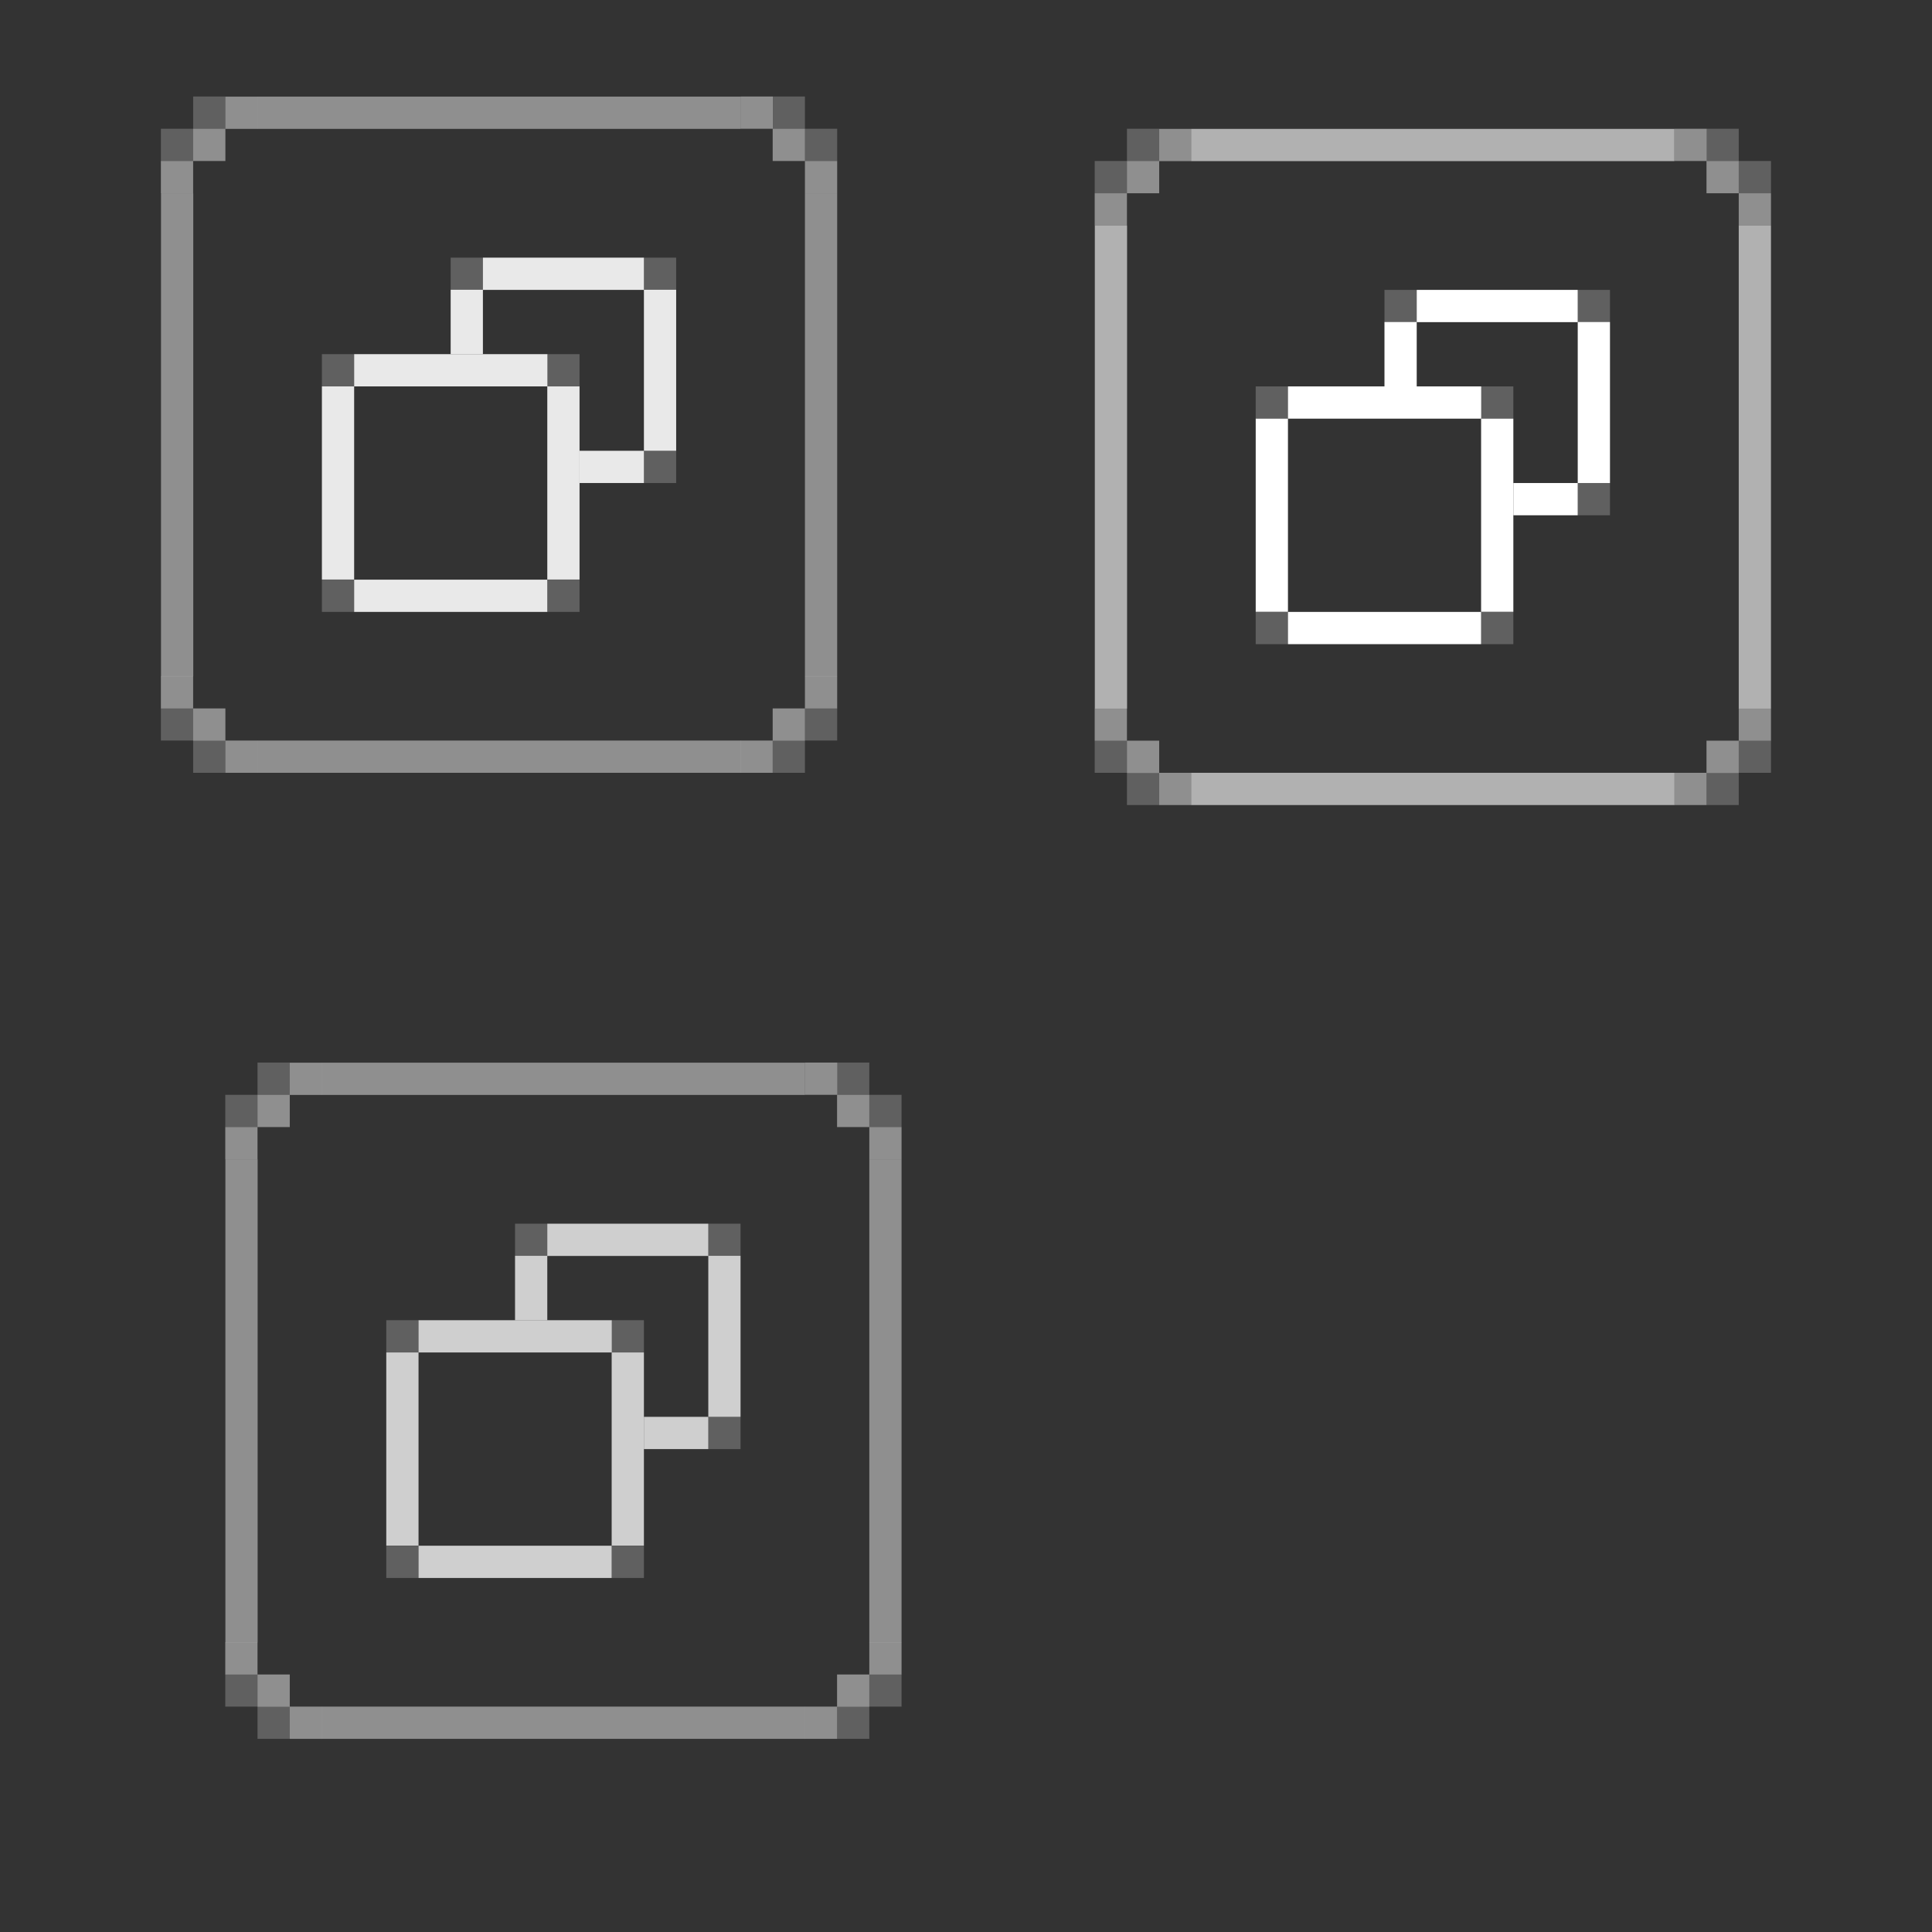 <?xml version="1.0" encoding="UTF-8" standalone="no"?>
<!-- Created with Inkscape (http://www.inkscape.org/) -->

<svg
   xmlns:osb="http://www.openswatchbook.org/uri/2009/osb"
   xmlns:dc="http://purl.org/dc/elements/1.1/"
   xmlns:cc="http://creativecommons.org/ns#"
   xmlns:rdf="http://www.w3.org/1999/02/22-rdf-syntax-ns#"
   xmlns:svg="http://www.w3.org/2000/svg"
   xmlns="http://www.w3.org/2000/svg"
   xmlns:xlink="http://www.w3.org/1999/xlink"
   xmlns:sodipodi="http://sodipodi.sourceforge.net/DTD/sodipodi-0.dtd"
   xmlns:inkscape="http://www.inkscape.org/namespaces/inkscape"
   width="60"
   height="60"
   viewBox="0 0 15.875 15.875"
   version="1.1"
   id="svg2031"
   inkscape:version="0.92.5 (2060ec1f9f, 2020-04-08)"
   sodipodi:docname="restore.svg">
  <rect x="0" y="0" width="15.875" height="15.875" fill="#333333" stroke="none"/>
  <defs
     id="defs2025">
    <linearGradient
       id="hover"
       osb:paint="solid">
      <stop
         style="stop-color:#ffffff;stop-opacity:0.612;"
         offset="0"
         id="stop1634" />
    </linearGradient>
    <linearGradient
       inkscape:collect="always"
       xlink:href="#border"
       id="linearGradient970"
       x1="-15.163"
       y1="289.508"
       x2="-14.898"
       y2="289.508"
       gradientUnits="userSpaceOnUse"
       gradientTransform="matrix(1,0,0,1.25,14.776,-71.871)" />
    <linearGradient
       id="border"
       osb:paint="solid">
      <stop
         style="stop-color:#ffffff;stop-opacity:0.451;"
         offset="0"
         id="stop936" />
    </linearGradient>
    <linearGradient
       inkscape:collect="always"
       xlink:href="#border"
       id="linearGradient954"
       x1="-10.665"
       y1="289.508"
       x2="-10.4"
       y2="289.508"
       gradientUnits="userSpaceOnUse"
       gradientTransform="matrix(1,0,0,1.25,15.57,-71.872)" />
    <linearGradient
       inkscape:collect="always"
       xlink:href="#border"
       id="linearGradient962"
       x1="287.127"
       y1="12.781"
       x2="287.391"
       y2="12.781"
       gradientUnits="userSpaceOnUse"
       gradientTransform="matrix(1,0,0,1.25,0.089,-18.368)" />
    <linearGradient
       inkscape:collect="always"
       xlink:href="#border"
       id="linearGradient946"
       x1="291.624"
       y1="12.781"
       x2="291.889"
       y2="12.781"
       gradientUnits="userSpaceOnUse"
       gradientTransform="matrix(1,0,0,1.25,0.913,-18.368)" />
    <linearGradient
       inkscape:collect="always"
       xlink:href="#border"
       id="linearGradient942"
       x1="-14.898"
       y1="291.492"
       x2="-14.633"
       y2="291.492"
       gradientUnits="userSpaceOnUse"
       gradientTransform="translate(0,-3.8420556e-6)" />
    <linearGradient
       inkscape:collect="always"
       xlink:href="#border"
       id="linearGradient940"
       x1="-15.163"
       y1="291.228"
       x2="-14.898"
       y2="291.228"
       gradientUnits="userSpaceOnUse"
       gradientTransform="matrix(1,0,0,1,2.5955072e-5,-0.003)" />
    <linearGradient
       inkscape:collect="always"
       xlink:href="#border"
       id="linearGradient944"
       x1="-14.633"
       y1="291.757"
       x2="-14.369"
       y2="291.757"
       gradientUnits="userSpaceOnUse"
       gradientTransform="matrix(1,0,0,1,-3.6363093e-6,-0.028)" />
    <linearGradient
       inkscape:collect="always"
       xlink:href="#border"
       id="linearGradient933"
       gradientUnits="userSpaceOnUse"
       gradientTransform="translate(0,-3.8420556e-6)"
       x1="-14.898"
       y1="291.492"
       x2="-14.633"
       y2="291.492" />
    <linearGradient
       inkscape:collect="always"
       xlink:href="#border"
       id="linearGradient935"
       gradientUnits="userSpaceOnUse"
       gradientTransform="matrix(1,0,0,1,2.5955072e-5,-0.003)"
       x1="-15.163"
       y1="291.228"
       x2="-14.898"
       y2="291.228" />
    <linearGradient
       inkscape:collect="always"
       xlink:href="#border"
       id="linearGradient937"
       gradientUnits="userSpaceOnUse"
       gradientTransform="matrix(1,0,0,1,-3.6363093e-6,-0.028)"
       x1="-14.633"
       y1="291.757"
       x2="-14.369"
       y2="291.757" />
    <linearGradient
       inkscape:collect="always"
       xlink:href="#border"
       id="linearGradient939"
       gradientUnits="userSpaceOnUse"
       gradientTransform="translate(0,-3.8420556e-6)"
       x1="-14.898"
       y1="291.492"
       x2="-14.633"
       y2="291.492" />
    <linearGradient
       inkscape:collect="always"
       xlink:href="#border"
       id="linearGradient941"
       gradientUnits="userSpaceOnUse"
       gradientTransform="matrix(1,0,0,1,2.5955072e-5,-0.003)"
       x1="-15.163"
       y1="291.228"
       x2="-14.898"
       y2="291.228" />
    <linearGradient
       inkscape:collect="always"
       xlink:href="#border"
       id="linearGradient943"
       gradientUnits="userSpaceOnUse"
       gradientTransform="matrix(1,0,0,1,-3.6363093e-6,-0.028)"
       x1="-14.633"
       y1="291.757"
       x2="-14.369"
       y2="291.757" />
    <linearGradient
       inkscape:collect="always"
       xlink:href="#border"
       id="linearGradient945"
       gradientUnits="userSpaceOnUse"
       gradientTransform="translate(9.993,-579.128)"
       x1="-14.898"
       y1="291.492"
       x2="-14.633"
       y2="291.492" />
    <linearGradient
       inkscape:collect="always"
       xlink:href="#border"
       id="linearGradient947"
       gradientUnits="userSpaceOnUse"
       gradientTransform="matrix(1,0,0,1,9.993,-579.13)"
       x1="-15.163"
       y1="291.228"
       x2="-14.898"
       y2="291.228" />
    <linearGradient
       inkscape:collect="always"
       xlink:href="#border"
       id="linearGradient949"
       gradientUnits="userSpaceOnUse"
       gradientTransform="matrix(1,0,0,1,9.993,-579.156)"
       x1="-14.633"
       y1="291.757"
       x2="-14.369"
       y2="291.757" />
    <linearGradient
       inkscape:collect="always"
       xlink:href="#border"
       id="linearGradient1174"
       gradientUnits="userSpaceOnUse"
       gradientTransform="translate(0,-3.8420556e-6)"
       x1="-14.898"
       y1="291.492"
       x2="-14.633"
       y2="291.492" />
    <linearGradient
       inkscape:collect="always"
       xlink:href="#border"
       id="linearGradient1176"
       gradientUnits="userSpaceOnUse"
       gradientTransform="matrix(1,0,0,1,2.5955072e-5,-0.003)"
       x1="-15.163"
       y1="291.228"
       x2="-14.898"
       y2="291.228" />
    <linearGradient
       inkscape:collect="always"
       xlink:href="#border"
       id="linearGradient1178"
       gradientUnits="userSpaceOnUse"
       gradientTransform="matrix(1,0,0,1,-3.6363093e-6,-0.028)"
       x1="-14.633"
       y1="291.757"
       x2="-14.369"
       y2="291.757" />
    <linearGradient
       inkscape:collect="always"
       xlink:href="#border"
       id="linearGradient1180"
       gradientUnits="userSpaceOnUse"
       gradientTransform="translate(0,-3.8420556e-6)"
       x1="-14.898"
       y1="291.492"
       x2="-14.633"
       y2="291.492" />
    <linearGradient
       inkscape:collect="always"
       xlink:href="#border"
       id="linearGradient1182"
       gradientUnits="userSpaceOnUse"
       gradientTransform="matrix(1,0,0,1,2.5955072e-5,-0.003)"
       x1="-15.163"
       y1="291.228"
       x2="-14.898"
       y2="291.228" />
    <linearGradient
       inkscape:collect="always"
       xlink:href="#border"
       id="linearGradient1184"
       gradientUnits="userSpaceOnUse"
       gradientTransform="matrix(1,0,0,1,-3.6363093e-6,-0.028)"
       x1="-14.633"
       y1="291.757"
       x2="-14.369"
       y2="291.757" />
    <linearGradient
       inkscape:collect="always"
       xlink:href="#border"
       id="linearGradient1186"
       gradientUnits="userSpaceOnUse"
       gradientTransform="translate(9.993,-579.128)"
       x1="-14.898"
       y1="291.492"
       x2="-14.633"
       y2="291.492" />
    <linearGradient
       inkscape:collect="always"
       xlink:href="#border"
       id="linearGradient1188"
       gradientUnits="userSpaceOnUse"
       gradientTransform="matrix(1,0,0,1,9.993,-579.13)"
       x1="-15.163"
       y1="291.228"
       x2="-14.898"
       y2="291.228" />
    <linearGradient
       inkscape:collect="always"
       xlink:href="#border"
       id="linearGradient1190"
       gradientUnits="userSpaceOnUse"
       gradientTransform="matrix(1,0,0,1,9.993,-579.156)"
       x1="-14.633"
       y1="291.757"
       x2="-14.369"
       y2="291.757" />
    <linearGradient
       inkscape:collect="always"
       xlink:href="#border"
       id="linearGradient1192"
       gradientUnits="userSpaceOnUse"
       gradientTransform="translate(0,-3.8420556e-6)"
       x1="-14.898"
       y1="291.492"
       x2="-14.633"
       y2="291.492" />
    <linearGradient
       inkscape:collect="always"
       xlink:href="#border"
       id="linearGradient1194"
       gradientUnits="userSpaceOnUse"
       gradientTransform="matrix(1,0,0,1,2.5955072e-5,-0.003)"
       x1="-15.163"
       y1="291.228"
       x2="-14.898"
       y2="291.228" />
    <linearGradient
       inkscape:collect="always"
       xlink:href="#border"
       id="linearGradient1196"
       gradientUnits="userSpaceOnUse"
       gradientTransform="matrix(1,0,0,1,-3.6363093e-6,-0.028)"
       x1="-14.633"
       y1="291.757"
       x2="-14.369"
       y2="291.757" />
    <linearGradient
       inkscape:collect="always"
       xlink:href="#border"
       id="linearGradient1288"
       gradientUnits="userSpaceOnUse"
       gradientTransform="matrix(1,0,0,1.25,14.776,-71.871)"
       x1="-15.163"
       y1="289.508"
       x2="-14.898"
       y2="289.508" />
    <linearGradient
       inkscape:collect="always"
       xlink:href="#border"
       id="linearGradient1290"
       gradientUnits="userSpaceOnUse"
       gradientTransform="matrix(1,0,0,1.25,15.57,-71.872)"
       x1="-10.665"
       y1="289.508"
       x2="-10.4"
       y2="289.508" />
    <linearGradient
       inkscape:collect="always"
       xlink:href="#border"
       id="linearGradient1292"
       gradientUnits="userSpaceOnUse"
       gradientTransform="matrix(1,0,0,1.25,0.089,-18.368)"
       x1="287.127"
       y1="12.781"
       x2="287.391"
       y2="12.781" />
    <linearGradient
       inkscape:collect="always"
       xlink:href="#border"
       id="linearGradient1294"
       gradientUnits="userSpaceOnUse"
       gradientTransform="matrix(1,0,0,1.25,0.913,-18.368)"
       x1="291.624"
       y1="12.781"
       x2="291.889"
       y2="12.781" />
    <linearGradient
       inkscape:collect="always"
       xlink:href="#border"
       id="linearGradient1296"
       gradientUnits="userSpaceOnUse"
       gradientTransform="translate(0,-3.8420556e-6)"
       x1="-14.898"
       y1="291.492"
       x2="-14.633"
       y2="291.492" />
    <linearGradient
       inkscape:collect="always"
       xlink:href="#border"
       id="linearGradient1298"
       gradientUnits="userSpaceOnUse"
       gradientTransform="matrix(1,0,0,1,2.5955072e-5,-0.003)"
       x1="-15.163"
       y1="291.228"
       x2="-14.898"
       y2="291.228" />
    <linearGradient
       inkscape:collect="always"
       xlink:href="#border"
       id="linearGradient1300"
       gradientUnits="userSpaceOnUse"
       gradientTransform="matrix(1,0,0,1,-3.6363093e-6,-0.028)"
       x1="-14.633"
       y1="291.757"
       x2="-14.369"
       y2="291.757" />
    <linearGradient
       inkscape:collect="always"
       xlink:href="#border"
       id="linearGradient1302"
       gradientUnits="userSpaceOnUse"
       gradientTransform="translate(0,-3.8420556e-6)"
       x1="-14.898"
       y1="291.492"
       x2="-14.633"
       y2="291.492" />
    <linearGradient
       inkscape:collect="always"
       xlink:href="#border"
       id="linearGradient1304"
       gradientUnits="userSpaceOnUse"
       gradientTransform="matrix(1,0,0,1,2.5955072e-5,-0.003)"
       x1="-15.163"
       y1="291.228"
       x2="-14.898"
       y2="291.228" />
    <linearGradient
       inkscape:collect="always"
       xlink:href="#border"
       id="linearGradient1306"
       gradientUnits="userSpaceOnUse"
       gradientTransform="matrix(1,0,0,1,-3.6363093e-6,-0.028)"
       x1="-14.633"
       y1="291.757"
       x2="-14.369"
       y2="291.757" />
    <linearGradient
       inkscape:collect="always"
       xlink:href="#border"
       id="linearGradient1308"
       gradientUnits="userSpaceOnUse"
       gradientTransform="translate(9.993,-579.128)"
       x1="-14.898"
       y1="291.492"
       x2="-14.633"
       y2="291.492" />
    <linearGradient
       inkscape:collect="always"
       xlink:href="#border"
       id="linearGradient1310"
       gradientUnits="userSpaceOnUse"
       gradientTransform="matrix(1,0,0,1,9.993,-579.13)"
       x1="-15.163"
       y1="291.228"
       x2="-14.898"
       y2="291.228" />
    <linearGradient
       inkscape:collect="always"
       xlink:href="#border"
       id="linearGradient1312"
       gradientUnits="userSpaceOnUse"
       gradientTransform="matrix(1,0,0,1,9.993,-579.156)"
       x1="-14.633"
       y1="291.757"
       x2="-14.369"
       y2="291.757" />
    <linearGradient
       inkscape:collect="always"
       xlink:href="#border"
       id="linearGradient1314"
       gradientUnits="userSpaceOnUse"
       gradientTransform="translate(0,-3.8420556e-6)"
       x1="-14.898"
       y1="291.492"
       x2="-14.633"
       y2="291.492" />
    <linearGradient
       inkscape:collect="always"
       xlink:href="#border"
       id="linearGradient1316"
       gradientUnits="userSpaceOnUse"
       gradientTransform="matrix(1,0,0,1,2.5955072e-5,-0.003)"
       x1="-15.163"
       y1="291.228"
       x2="-14.898"
       y2="291.228" />
    <linearGradient
       inkscape:collect="always"
       xlink:href="#border"
       id="linearGradient1318"
       gradientUnits="userSpaceOnUse"
       gradientTransform="matrix(1,0,0,1,-3.6363093e-6,-0.028)"
       x1="-14.633"
       y1="291.757"
       x2="-14.369"
       y2="291.757" />
  </defs>
  <sodipodi:namedview
     id="base"
     pagecolor="#ffffff"
     bordercolor="#666666"
     borderopacity="1.0"
     inkscape:pageopacity="0.0"
     inkscape:pageshadow="2"
     inkscape:zoom="16.136366"
     inkscape:cx="15.660541"
     inkscape:cy="19.019073"
     inkscape:document-units="px"
     inkscape:current-layer="layer1"
     showgrid="true"
     units="px"
     inkscape:pagecheckerboard="true"
     inkscape:showpageshadow="false"
     inkscape:window-width="1398"
     inkscape:window-height="741"
     inkscape:window-x="361"
     inkscape:window-y="343"
     inkscape:window-maximized="0"
     fit-margin-top="5"
     fit-margin-left="5"
     fit-margin-right="5"
     fit-margin-bottom="5">
    <inkscape:grid
       type="xygrid"
       id="grid951" />
  </sodipodi:namedview>
  <g
     inkscape:label="Layer 1"
     inkscape:groupmode="layer"
     id="layer1"
     transform="translate(1.709,-286.445)">
    <g
       id="active-center">
      <rect
         y="286.71"
         x="-0.916"
         height="6.615"
         width="6.615"
         id="rect826"
         style="opacity:1;fill:none;fill-opacity:1;stroke:none;stroke-width:0.265;stroke-linecap:round;stroke-miterlimit:4;stroke-dasharray:none;stroke-opacity:1" />
      <rect
         style="opacity:1;fill:url(#linearGradient970);fill-opacity:1;stroke:none;stroke-width:0.265;stroke-linecap:round;stroke-miterlimit:4;stroke-dasharray:none;stroke-opacity:1"
         id="rect838"
         width="0.265"
         height="3.969"
         x="-0.386"
         y="288.033" />
      <rect
         y="288.033"
         x="4.905"
         height="3.969"
         width="0.265"
         id="rect841"
         style="opacity:1;fill:url(#linearGradient954);fill-opacity:1;stroke:none;stroke-width:0.265;stroke-linecap:round;stroke-miterlimit:4;stroke-dasharray:none;stroke-opacity:1" />
      <rect
         transform="rotate(90)"
         y="-4.376"
         x="287.239"
         height="3.969"
         width="0.265"
         id="rect843"
         style="opacity:1;fill:url(#linearGradient962);fill-opacity:1;stroke:none;stroke-width:0.265;stroke-linecap:round;stroke-miterlimit:4;stroke-dasharray:none;stroke-opacity:1" />
      <rect
         style="opacity:1;fill:url(#linearGradient946);fill-opacity:1;stroke:none;stroke-width:0.265;stroke-linecap:round;stroke-miterlimit:4;stroke-dasharray:none;stroke-opacity:1"
         id="rect845"
         width="0.265"
         height="3.969"
         x="292.53"
         y="-4.376"
         transform="rotate(90)" />
      <g
         transform="translate(14.776,0.906)"
         id="g918">
        <rect
           y="291.36"
           x="-14.898"
           height="0.265"
           width="0.265"
           id="rect912"
           style="opacity:1;fill:url(#linearGradient933);fill-opacity:1;stroke:none;stroke-width:0.265;stroke-linecap:round;stroke-miterlimit:4;stroke-dasharray:none;stroke-opacity:1" />
        <rect
           style="opacity:1;fill:url(#linearGradient935);fill-opacity:1;stroke:none;stroke-width:0.265;stroke-linecap:round;stroke-miterlimit:4;stroke-dasharray:none;stroke-opacity:1"
           id="rect914"
           width="0.265"
           height="0.265"
           x="-15.163"
           y="291.095" />
        <rect
           y="291.624"
           x="-14.633"
           height="0.265"
           width="0.265"
           id="rect916"
           style="opacity:1;fill:url(#linearGradient937);fill-opacity:1;stroke:none;stroke-width:0.265;stroke-linecap:round;stroke-miterlimit:4;stroke-dasharray:none;stroke-opacity:1" />
      </g>
      <g
         id="g1787"
         transform="matrix(-1,0,0,1,-9.993,0.906)">
        <rect
           style="opacity:1;fill:url(#linearGradient939);fill-opacity:1;stroke:none;stroke-width:0.265;stroke-linecap:round;stroke-miterlimit:4;stroke-dasharray:none;stroke-opacity:1"
           id="rect1781"
           width="0.265"
           height="0.265"
           x="-14.898"
           y="291.36" />
        <rect
           y="291.095"
           x="-15.163"
           height="0.265"
           width="0.265"
           id="rect1783"
           style="opacity:1;fill:url(#linearGradient941);fill-opacity:1;stroke:none;stroke-width:0.265;stroke-linecap:round;stroke-miterlimit:4;stroke-dasharray:none;stroke-opacity:1" />
        <rect
           style="opacity:1;fill:url(#linearGradient943);fill-opacity:1;stroke:none;stroke-width:0.265;stroke-linecap:round;stroke-miterlimit:4;stroke-dasharray:none;stroke-opacity:1"
           id="rect1785"
           width="0.265"
           height="0.265"
           x="-14.633"
           y="291.624" />
      </g>
      <rect
         transform="scale(-1)"
         style="opacity:1;fill:url(#linearGradient945);fill-opacity:1;stroke:none;stroke-width:0.265;stroke-linecap:round;stroke-miterlimit:4;stroke-dasharray:none;stroke-opacity:1"
         id="rect1795"
         width="0.265"
         height="0.265"
         x="-4.905"
         y="-287.768" />
      <rect
         transform="scale(-1)"
         y="-288.033"
         x="-5.17"
         height="0.265"
         width="0.265"
         id="rect1797"
         style="opacity:1;fill:url(#linearGradient947);fill-opacity:1;stroke:none;stroke-width:0.265;stroke-linecap:round;stroke-miterlimit:4;stroke-dasharray:none;stroke-opacity:1" />
      <rect
         transform="scale(-1)"
         style="opacity:1;fill:url(#linearGradient949);fill-opacity:1;stroke:none;stroke-width:0.265;stroke-linecap:round;stroke-miterlimit:4;stroke-dasharray:none;stroke-opacity:1"
         id="rect1799"
         width="0.265"
         height="0.265"
         x="-4.641"
         y="-287.503" />
      <g
         id="g1815"
         transform="matrix(1,0,0,-1,14.776,579.128)">
        <rect
           style="opacity:1;fill:url(#linearGradient942);fill-opacity:1;stroke:none;stroke-width:0.265;stroke-linecap:round;stroke-miterlimit:4;stroke-dasharray:none;stroke-opacity:1"
           id="rect1809"
           width="0.265"
           height="0.265"
           x="-14.898"
           y="291.36" />
        <rect
           y="291.095"
           x="-15.163"
           height="0.265"
           width="0.265"
           id="rect1811"
           style="opacity:1;fill:url(#linearGradient940);fill-opacity:1;stroke:none;stroke-width:0.265;stroke-linecap:round;stroke-miterlimit:4;stroke-dasharray:none;stroke-opacity:1" />
        <rect
           style="opacity:1;fill:url(#linearGradient944);fill-opacity:1;stroke:none;stroke-width:0.265;stroke-linecap:round;stroke-miterlimit:4;stroke-dasharray:none;stroke-opacity:1"
           id="rect1813"
           width="0.265"
           height="0.265"
           x="-14.633"
           y="291.624" />
      </g>
      <rect
         style="opacity:1;fill:none;fill-opacity:1;stroke:none;stroke-width:0.265;stroke-linecap:round;stroke-miterlimit:4;stroke-dasharray:none;stroke-opacity:1"
         id="rect1890"
         width="6.615"
         height="6.615"
         x="-0.916"
         y="286.71" />
      <rect
         y="291.208"
         x="1.201"
         height="0.265"
         width="1.587"
         id="rect1992"
         style="opacity:1;fill:#ffffff;fill-opacity:0.89;stroke:none;stroke-width:0.265;stroke-linecap:round;stroke-miterlimit:4;stroke-dasharray:none;stroke-opacity:0.494" />
      <rect
         style="opacity:1;fill:#ffffff;fill-opacity:0.89;stroke:none;stroke-width:0.265;stroke-linecap:round;stroke-miterlimit:4;stroke-dasharray:none;stroke-opacity:0.494"
         id="rect976"
         width="1.323"
         height="0.265"
         x="2.259"
         y="288.562" />
      <rect
         transform="rotate(90)"
         y="-3.053"
         x="289.62"
         height="0.265"
         width="1.587"
         id="rect978"
         style="opacity:1;fill:#ffffff;fill-opacity:0.89;stroke:none;stroke-width:0.265;stroke-linecap:round;stroke-miterlimit:4;stroke-dasharray:none;stroke-opacity:0.494" />
      <rect
         style="opacity:1;fill:#ffffff;fill-opacity:0.89;stroke:none;stroke-width:0.265;stroke-linecap:round;stroke-miterlimit:4;stroke-dasharray:none;stroke-opacity:0.494"
         id="rect980"
         width="1.587"
         height="0.265"
         x="289.62"
         y="-1.201"
         transform="rotate(90)" />
      <rect
         transform="rotate(90)"
         y="-1.201"
         x="291.208"
         height="0.265"
         width="0.265"
         id="rect893"
         style="opacity:1;fill:#ffffff;fill-opacity:0.22;stroke:none;stroke-width:0.265;stroke-linecap:round;stroke-miterlimit:4;stroke-dasharray:none;stroke-opacity:0.494" />
      <rect
         style="opacity:1;fill:#ffffff;fill-opacity:0.22;stroke:none;stroke-width:0.265;stroke-linecap:round;stroke-miterlimit:4;stroke-dasharray:none;stroke-opacity:0.494"
         id="rect895"
         width="0.265"
         height="0.265"
         x="291.208"
         y="-3.053"
         transform="rotate(90)" />
      <rect
         transform="rotate(90)"
         y="-3.847"
         x="288.562"
         height="0.265"
         width="0.265"
         id="rect897"
         style="opacity:1;fill:#ffffff;fill-opacity:0.22;stroke:none;stroke-width:0.265;stroke-linecap:round;stroke-miterlimit:4;stroke-dasharray:none;stroke-opacity:0.494" />
      <rect
         style="opacity:1;fill:#ffffff;fill-opacity:0.22;stroke:none;stroke-width:0.265;stroke-linecap:round;stroke-miterlimit:4;stroke-dasharray:none;stroke-opacity:0.494"
         id="rect899"
         width="0.265"
         height="0.265"
         x="289.355"
         y="-1.201"
         transform="rotate(90)" />
      <rect
         y="-287.503"
         x="-4.905"
         height="0.265"
         width="0.265"
         id="rect904"
         style="opacity:1;fill:#ffffff;fill-opacity:0.219;stroke:none;stroke-width:0.265;stroke-linecap:round;stroke-miterlimit:4;stroke-dasharray:none;stroke-opacity:1"
         transform="scale(-1)" />
      <rect
         transform="scale(-1)"
         style="opacity:1;fill:#ffffff;fill-opacity:0.219;stroke:none;stroke-width:0.265;stroke-linecap:round;stroke-miterlimit:4;stroke-dasharray:none;stroke-opacity:1"
         id="rect908"
         width="0.265"
         height="0.265"
         x="-5.17"
         y="-287.768" />
      <rect
         y="-292.53"
         x="-5.17"
         height="0.265"
         width="0.265"
         id="rect910"
         style="opacity:1;fill:#ffffff;fill-opacity:0.219;stroke:none;stroke-width:0.265;stroke-linecap:round;stroke-miterlimit:4;stroke-dasharray:none;stroke-opacity:1"
         transform="scale(-1)" />
      <rect
         transform="scale(-1)"
         style="opacity:1;fill:#ffffff;fill-opacity:0.219;stroke:none;stroke-width:0.265;stroke-linecap:round;stroke-miterlimit:4;stroke-dasharray:none;stroke-opacity:1"
         id="rect913"
         width="0.265"
         height="0.265"
         x="-4.905"
         y="-292.795" />
      <rect
         y="-292.795"
         x="-0.143"
         height="0.265"
         width="0.265"
         id="rect915"
         style="opacity:1;fill:#ffffff;fill-opacity:0.219;stroke:none;stroke-width:0.265;stroke-linecap:round;stroke-miterlimit:4;stroke-dasharray:none;stroke-opacity:1"
         transform="scale(-1)" />
      <rect
         transform="scale(-1)"
         style="opacity:1;fill:#ffffff;fill-opacity:0.219;stroke:none;stroke-width:0.265;stroke-linecap:round;stroke-miterlimit:4;stroke-dasharray:none;stroke-opacity:1"
         id="rect917"
         width="0.265"
         height="0.265"
         x="0.122"
         y="-292.53" />
      <rect
         y="-287.768"
         x="0.122"
         height="0.265"
         width="0.265"
         id="rect919"
         style="opacity:1;fill:#ffffff;fill-opacity:0.219;stroke:none;stroke-width:0.265;stroke-linecap:round;stroke-miterlimit:4;stroke-dasharray:none;stroke-opacity:1"
         transform="scale(-1)" />
      <rect
         transform="scale(-1)"
         style="opacity:1;fill:#ffffff;fill-opacity:0.219;stroke:none;stroke-width:0.265;stroke-linecap:round;stroke-miterlimit:4;stroke-dasharray:none;stroke-opacity:1"
         id="rect921"
         width="0.265"
         height="0.265"
         x="-0.143"
         y="-287.503" />
      <rect
         style="opacity:1;fill:#ffffff;fill-opacity:0.89;stroke:none;stroke-width:0.265;stroke-linecap:round;stroke-miterlimit:4;stroke-dasharray:none;stroke-opacity:0.494"
         id="rect1016"
         width="1.323"
         height="0.265"
         x="288.826"
         y="-3.847"
         transform="rotate(90)" />
      <rect
         y="289.355"
         x="1.201"
         height="0.265"
         width="1.588"
         id="rect1018"
         style="opacity:1;fill:#ffffff;fill-opacity:0.89;stroke:none;stroke-width:0.265;stroke-linecap:round;stroke-miterlimit:4;stroke-dasharray:none;stroke-opacity:0.494" />
      <rect
         transform="rotate(90)"
         y="-3.053"
         x="289.355"
         height="0.265"
         width="0.265"
         id="rect1020"
         style="opacity:1;fill:#ffffff;fill-opacity:0.22;stroke:none;stroke-width:0.265;stroke-linecap:round;stroke-miterlimit:4;stroke-dasharray:none;stroke-opacity:0.494" />
      <rect
         y="290.149"
         x="3.053"
         height="0.265"
         width="0.529"
         id="rect1022"
         style="opacity:1;fill:#ffffff;fill-opacity:0.89;stroke:none;stroke-width:0.265;stroke-linecap:round;stroke-miterlimit:4;stroke-dasharray:none;stroke-opacity:0.494" />
      <rect
         transform="rotate(90)"
         y="-2.259"
         x="288.826"
         height="0.265"
         width="0.529"
         id="rect1024"
         style="opacity:1;fill:#ffffff;fill-opacity:0.89;stroke:none;stroke-width:0.265;stroke-linecap:round;stroke-miterlimit:4;stroke-dasharray:none;stroke-opacity:0.494" />
      <rect
         style="opacity:1;fill:#ffffff;fill-opacity:0.22;stroke:none;stroke-width:0.265;stroke-linecap:round;stroke-miterlimit:4;stroke-dasharray:none;stroke-opacity:0.494"
         id="rect1026"
         width="0.265"
         height="0.265"
         x="288.562"
         y="-2.259"
         transform="rotate(90)" />
      <rect
         transform="rotate(90)"
         y="-3.847"
         x="290.149"
         height="0.265"
         width="0.265"
         id="rect1028"
         style="opacity:1;fill:#ffffff;fill-opacity:0.22;stroke:none;stroke-width:0.265;stroke-linecap:round;stroke-miterlimit:4;stroke-dasharray:none;stroke-opacity:0.494" />
    </g>
    <g
       id="hover-center"
       transform="translate(7.673,0.265)">
      <rect
         style="opacity:1;fill:none;fill-opacity:1;stroke:none;stroke-width:0.265;stroke-linecap:round;stroke-miterlimit:4;stroke-dasharray:none;stroke-opacity:1"
         id="rect1076"
         width="6.615"
         height="6.615"
         x="-0.916"
         y="286.71" />
      <rect
         y="288.033"
         x="-0.386"
         height="3.969"
         width="0.265"
         id="rect1078"
         style="opacity:1;fill:#ffffff;fill-opacity:0.62;stroke:none;stroke-width:0.265;stroke-linecap:round;stroke-miterlimit:4;stroke-dasharray:none;stroke-opacity:1" />
      <rect
         style="opacity:1;fill:#ffffff;fill-opacity:0.62;stroke:none;stroke-width:0.265;stroke-linecap:round;stroke-miterlimit:4;stroke-dasharray:none;stroke-opacity:1"
         id="rect1080"
         width="0.265"
         height="3.969"
         x="4.905"
         y="288.033" />
      <rect
         style="opacity:1;fill:#ffffff;fill-opacity:0.62;stroke:none;stroke-width:0.265;stroke-linecap:round;stroke-miterlimit:4;stroke-dasharray:none;stroke-opacity:1"
         id="rect1082"
         width="0.265"
         height="3.969"
         x="287.239"
         y="-4.376"
         transform="rotate(90)" />
      <rect
         transform="rotate(90)"
         y="-4.376"
         x="292.53"
         height="3.969"
         width="0.265"
         id="rect1084"
         style="opacity:1;fill:#ffffff;fill-opacity:0.62;stroke:none;stroke-width:0.265;stroke-linecap:round;stroke-miterlimit:4;stroke-dasharray:none;stroke-opacity:1" />
      <g
         id="g1092"
         transform="translate(14.776,0.906)">
        <rect
           style="opacity:1;fill:url(#linearGradient1174);fill-opacity:1;stroke:none;stroke-width:0.265;stroke-linecap:round;stroke-miterlimit:4;stroke-dasharray:none;stroke-opacity:1"
           id="rect1086"
           width="0.265"
           height="0.265"
           x="-14.898"
           y="291.36" />
        <rect
           y="291.095"
           x="-15.163"
           height="0.265"
           width="0.265"
           id="rect1088"
           style="opacity:1;fill:url(#linearGradient1176);fill-opacity:1;stroke:none;stroke-width:0.265;stroke-linecap:round;stroke-miterlimit:4;stroke-dasharray:none;stroke-opacity:1" />
        <rect
           style="opacity:1;fill:url(#linearGradient1178);fill-opacity:1;stroke:none;stroke-width:0.265;stroke-linecap:round;stroke-miterlimit:4;stroke-dasharray:none;stroke-opacity:1"
           id="rect1090"
           width="0.265"
           height="0.265"
           x="-14.633"
           y="291.624" />
      </g>
      <g
         transform="matrix(-1,0,0,1,-9.993,0.906)"
         id="g1100">
        <rect
           y="291.36"
           x="-14.898"
           height="0.265"
           width="0.265"
           id="rect1094"
           style="opacity:1;fill:url(#linearGradient1180);fill-opacity:1;stroke:none;stroke-width:0.265;stroke-linecap:round;stroke-miterlimit:4;stroke-dasharray:none;stroke-opacity:1" />
        <rect
           style="opacity:1;fill:url(#linearGradient1182);fill-opacity:1;stroke:none;stroke-width:0.265;stroke-linecap:round;stroke-miterlimit:4;stroke-dasharray:none;stroke-opacity:1"
           id="rect1096"
           width="0.265"
           height="0.265"
           x="-15.163"
           y="291.095" />
        <rect
           y="291.624"
           x="-14.633"
           height="0.265"
           width="0.265"
           id="rect1098"
           style="opacity:1;fill:url(#linearGradient1184);fill-opacity:1;stroke:none;stroke-width:0.265;stroke-linecap:round;stroke-miterlimit:4;stroke-dasharray:none;stroke-opacity:1" />
      </g>
      <rect
         y="-287.768"
         x="-4.905"
         height="0.265"
         width="0.265"
         id="rect1102"
         style="opacity:1;fill:url(#linearGradient1186);fill-opacity:1;stroke:none;stroke-width:0.265;stroke-linecap:round;stroke-miterlimit:4;stroke-dasharray:none;stroke-opacity:1"
         transform="scale(-1)" />
      <rect
         style="opacity:1;fill:url(#linearGradient1188);fill-opacity:1;stroke:none;stroke-width:0.265;stroke-linecap:round;stroke-miterlimit:4;stroke-dasharray:none;stroke-opacity:1"
         id="rect1104"
         width="0.265"
         height="0.265"
         x="-5.17"
         y="-288.033"
         transform="scale(-1)" />
      <rect
         y="-287.503"
         x="-4.641"
         height="0.265"
         width="0.265"
         id="rect1106"
         style="opacity:1;fill:url(#linearGradient1190);fill-opacity:1;stroke:none;stroke-width:0.265;stroke-linecap:round;stroke-miterlimit:4;stroke-dasharray:none;stroke-opacity:1"
         transform="scale(-1)" />
      <g
         transform="matrix(1,0,0,-1,14.776,579.128)"
         id="g1114">
        <rect
           y="291.36"
           x="-14.898"
           height="0.265"
           width="0.265"
           id="rect1108"
           style="opacity:1;fill:url(#linearGradient1192);fill-opacity:1;stroke:none;stroke-width:0.265;stroke-linecap:round;stroke-miterlimit:4;stroke-dasharray:none;stroke-opacity:1" />
        <rect
           style="opacity:1;fill:url(#linearGradient1194);fill-opacity:1;stroke:none;stroke-width:0.265;stroke-linecap:round;stroke-miterlimit:4;stroke-dasharray:none;stroke-opacity:1"
           id="rect1110"
           width="0.265"
           height="0.265"
           x="-15.163"
           y="291.095" />
        <rect
           y="291.624"
           x="-14.633"
           height="0.265"
           width="0.265"
           id="rect1112"
           style="opacity:1;fill:url(#linearGradient1196);fill-opacity:1;stroke:none;stroke-width:0.265;stroke-linecap:round;stroke-miterlimit:4;stroke-dasharray:none;stroke-opacity:1" />
      </g>
      <rect
         y="286.71"
         x="-0.916"
         height="6.615"
         width="6.615"
         id="rect1116"
         style="opacity:1;fill:none;fill-opacity:1;stroke:none;stroke-width:0.265;stroke-linecap:round;stroke-miterlimit:4;stroke-dasharray:none;stroke-opacity:1" />
      <rect
         style="opacity:1;fill:#ffffff;fill-opacity:1;stroke:none;stroke-width:0.265;stroke-linecap:round;stroke-miterlimit:4;stroke-dasharray:none;stroke-opacity:0.494"
         id="rect1118"
         width="1.587"
         height="0.265"
         x="1.201"
         y="291.208" />
      <rect
         y="288.562"
         x="2.259"
         height="0.265"
         width="1.323"
         id="rect1120"
         style="opacity:1;fill:#ffffff;fill-opacity:1;stroke:none;stroke-width:0.265;stroke-linecap:round;stroke-miterlimit:4;stroke-dasharray:none;stroke-opacity:0.494" />
      <rect
         style="opacity:1;fill:#ffffff;fill-opacity:1;stroke:none;stroke-width:0.265;stroke-linecap:round;stroke-miterlimit:4;stroke-dasharray:none;stroke-opacity:0.494"
         id="rect1122"
         width="1.587"
         height="0.265"
         x="289.62"
         y="-3.053"
         transform="rotate(90)" />
      <rect
         transform="rotate(90)"
         y="-1.201"
         x="289.62"
         height="0.265"
         width="1.587"
         id="rect1124"
         style="opacity:1;fill:#ffffff;fill-opacity:1;stroke:none;stroke-width:0.265;stroke-linecap:round;stroke-miterlimit:4;stroke-dasharray:none;stroke-opacity:0.494" />
      <rect
         style="opacity:1;fill:#ffffff;fill-opacity:0.22;stroke:none;stroke-width:0.265;stroke-linecap:round;stroke-miterlimit:4;stroke-dasharray:none;stroke-opacity:0.494"
         id="rect1126"
         width="0.265"
         height="0.265"
         x="291.208"
         y="-1.201"
         transform="rotate(90)" />
      <rect
         transform="rotate(90)"
         y="-3.053"
         x="291.208"
         height="0.265"
         width="0.265"
         id="rect1128"
         style="opacity:1;fill:#ffffff;fill-opacity:0.22;stroke:none;stroke-width:0.265;stroke-linecap:round;stroke-miterlimit:4;stroke-dasharray:none;stroke-opacity:0.494" />
      <rect
         style="opacity:1;fill:#ffffff;fill-opacity:0.22;stroke:none;stroke-width:0.265;stroke-linecap:round;stroke-miterlimit:4;stroke-dasharray:none;stroke-opacity:0.494"
         id="rect1130"
         width="0.265"
         height="0.265"
         x="288.562"
         y="-3.847"
         transform="rotate(90)" />
      <rect
         transform="rotate(90)"
         y="-1.201"
         x="289.355"
         height="0.265"
         width="0.265"
         id="rect1132"
         style="opacity:1;fill:#ffffff;fill-opacity:0.22;stroke:none;stroke-width:0.265;stroke-linecap:round;stroke-miterlimit:4;stroke-dasharray:none;stroke-opacity:0.494" />
      <rect
         transform="scale(-1)"
         style="opacity:1;fill:#ffffff;fill-opacity:0.219;stroke:none;stroke-width:0.265;stroke-linecap:round;stroke-miterlimit:4;stroke-dasharray:none;stroke-opacity:1"
         id="rect1134"
         width="0.265"
         height="0.265"
         x="-4.905"
         y="-287.503" />
      <rect
         y="-287.768"
         x="-5.17"
         height="0.265"
         width="0.265"
         id="rect1136"
         style="opacity:1;fill:#ffffff;fill-opacity:0.219;stroke:none;stroke-width:0.265;stroke-linecap:round;stroke-miterlimit:4;stroke-dasharray:none;stroke-opacity:1"
         transform="scale(-1)" />
      <rect
         transform="scale(-1)"
         style="opacity:1;fill:#ffffff;fill-opacity:0.219;stroke:none;stroke-width:0.265;stroke-linecap:round;stroke-miterlimit:4;stroke-dasharray:none;stroke-opacity:1"
         id="rect1138"
         width="0.265"
         height="0.265"
         x="-5.17"
         y="-292.53" />
      <rect
         y="-292.795"
         x="-4.905"
         height="0.265"
         width="0.265"
         id="rect1140"
         style="opacity:1;fill:#ffffff;fill-opacity:0.219;stroke:none;stroke-width:0.265;stroke-linecap:round;stroke-miterlimit:4;stroke-dasharray:none;stroke-opacity:1"
         transform="scale(-1)" />
      <rect
         transform="scale(-1)"
         style="opacity:1;fill:#ffffff;fill-opacity:0.219;stroke:none;stroke-width:0.265;stroke-linecap:round;stroke-miterlimit:4;stroke-dasharray:none;stroke-opacity:1"
         id="rect1142"
         width="0.265"
         height="0.265"
         x="-0.143"
         y="-292.795" />
      <rect
         y="-292.53"
         x="0.122"
         height="0.265"
         width="0.265"
         id="rect1144"
         style="opacity:1;fill:#ffffff;fill-opacity:0.219;stroke:none;stroke-width:0.265;stroke-linecap:round;stroke-miterlimit:4;stroke-dasharray:none;stroke-opacity:1"
         transform="scale(-1)" />
      <rect
         transform="scale(-1)"
         style="opacity:1;fill:#ffffff;fill-opacity:0.219;stroke:none;stroke-width:0.265;stroke-linecap:round;stroke-miterlimit:4;stroke-dasharray:none;stroke-opacity:1"
         id="rect1146"
         width="0.265"
         height="0.265"
         x="0.122"
         y="-287.768" />
      <rect
         y="-287.503"
         x="-0.143"
         height="0.265"
         width="0.265"
         id="rect1148"
         style="opacity:1;fill:#ffffff;fill-opacity:0.219;stroke:none;stroke-width:0.265;stroke-linecap:round;stroke-miterlimit:4;stroke-dasharray:none;stroke-opacity:1"
         transform="scale(-1)" />
      <rect
         transform="rotate(90)"
         y="-3.847"
         x="288.826"
         height="0.265"
         width="1.323"
         id="rect1150"
         style="opacity:1;fill:#ffffff;fill-opacity:1;stroke:none;stroke-width:0.265;stroke-linecap:round;stroke-miterlimit:4;stroke-dasharray:none;stroke-opacity:0.494" />
      <rect
         style="opacity:1;fill:#ffffff;fill-opacity:1;stroke:none;stroke-width:0.265;stroke-linecap:round;stroke-miterlimit:4;stroke-dasharray:none;stroke-opacity:0.494"
         id="rect1152"
         width="1.588"
         height="0.265"
         x="1.201"
         y="289.355" />
      <rect
         style="opacity:1;fill:#ffffff;fill-opacity:0.22;stroke:none;stroke-width:0.265;stroke-linecap:round;stroke-miterlimit:4;stroke-dasharray:none;stroke-opacity:0.494"
         id="rect1154"
         width="0.265"
         height="0.265"
         x="289.355"
         y="-3.053"
         transform="rotate(90)" />
      <rect
         style="opacity:1;fill:#ffffff;fill-opacity:1;stroke:none;stroke-width:0.265;stroke-linecap:round;stroke-miterlimit:4;stroke-dasharray:none;stroke-opacity:0.494"
         id="rect1156"
         width="0.529"
         height="0.265"
         x="3.053"
         y="290.149" />
      <rect
         style="opacity:1;fill:#ffffff;fill-opacity:1;stroke:none;stroke-width:0.265;stroke-linecap:round;stroke-miterlimit:4;stroke-dasharray:none;stroke-opacity:0.494"
         id="rect1158"
         width="0.529"
         height="0.265"
         x="288.826"
         y="-2.259"
         transform="rotate(90)" />
      <rect
         transform="rotate(90)"
         y="-2.259"
         x="288.562"
         height="0.265"
         width="0.265"
         id="rect1160"
         style="opacity:1;fill:#ffffff;fill-opacity:0.22;stroke:none;stroke-width:0.265;stroke-linecap:round;stroke-miterlimit:4;stroke-dasharray:none;stroke-opacity:0.494" />
      <rect
         style="opacity:1;fill:#ffffff;fill-opacity:0.22;stroke:none;stroke-width:0.265;stroke-linecap:round;stroke-miterlimit:4;stroke-dasharray:none;stroke-opacity:0.494"
         id="rect1162"
         width="0.265"
         height="0.265"
         x="290.149"
         y="-3.847"
         transform="rotate(90)" />
    </g>
    <g
       id="pressed-center"
       transform="translate(0.529,7.938)">
      <rect
         style="opacity:1;fill:none;fill-opacity:1;stroke:none;stroke-width:0.265;stroke-linecap:round;stroke-miterlimit:4;stroke-dasharray:none;stroke-opacity:1"
         id="rect1198"
         width="6.615"
         height="6.615"
         x="-0.916"
         y="286.71" />
      <rect
         y="288.033"
         x="-0.386"
         height="3.969"
         width="0.265"
         id="rect1200"
         style="opacity:1;fill:url(#linearGradient1288);fill-opacity:1;stroke:none;stroke-width:0.265;stroke-linecap:round;stroke-miterlimit:4;stroke-dasharray:none;stroke-opacity:1" />
      <rect
         style="opacity:1;fill:url(#linearGradient1290);fill-opacity:1;stroke:none;stroke-width:0.265;stroke-linecap:round;stroke-miterlimit:4;stroke-dasharray:none;stroke-opacity:1"
         id="rect1202"
         width="0.265"
         height="3.969"
         x="4.905"
         y="288.033" />
      <rect
         style="opacity:1;fill:url(#linearGradient1292);fill-opacity:1;stroke:none;stroke-width:0.265;stroke-linecap:round;stroke-miterlimit:4;stroke-dasharray:none;stroke-opacity:1"
         id="rect1204"
         width="0.265"
         height="3.969"
         x="287.239"
         y="-4.376"
         transform="rotate(90)" />
      <rect
         transform="rotate(90)"
         y="-4.376"
         x="292.53"
         height="3.969"
         width="0.265"
         id="rect1206"
         style="opacity:1;fill:url(#linearGradient1294);fill-opacity:1;stroke:none;stroke-width:0.265;stroke-linecap:round;stroke-miterlimit:4;stroke-dasharray:none;stroke-opacity:1" />
      <g
         id="g1214"
         transform="translate(14.776,0.906)">
        <rect
           style="opacity:1;fill:url(#linearGradient1296);fill-opacity:1;stroke:none;stroke-width:0.265;stroke-linecap:round;stroke-miterlimit:4;stroke-dasharray:none;stroke-opacity:1"
           id="rect1208"
           width="0.265"
           height="0.265"
           x="-14.898"
           y="291.36" />
        <rect
           y="291.095"
           x="-15.163"
           height="0.265"
           width="0.265"
           id="rect1210"
           style="opacity:1;fill:url(#linearGradient1298);fill-opacity:1;stroke:none;stroke-width:0.265;stroke-linecap:round;stroke-miterlimit:4;stroke-dasharray:none;stroke-opacity:1" />
        <rect
           style="opacity:1;fill:url(#linearGradient1300);fill-opacity:1;stroke:none;stroke-width:0.265;stroke-linecap:round;stroke-miterlimit:4;stroke-dasharray:none;stroke-opacity:1"
           id="rect1212"
           width="0.265"
           height="0.265"
           x="-14.633"
           y="291.624" />
      </g>
      <g
         transform="matrix(-1,0,0,1,-9.993,0.906)"
         id="g1222">
        <rect
           y="291.36"
           x="-14.898"
           height="0.265"
           width="0.265"
           id="rect1216"
           style="opacity:1;fill:url(#linearGradient1302);fill-opacity:1;stroke:none;stroke-width:0.265;stroke-linecap:round;stroke-miterlimit:4;stroke-dasharray:none;stroke-opacity:1" />
        <rect
           style="opacity:1;fill:url(#linearGradient1304);fill-opacity:1;stroke:none;stroke-width:0.265;stroke-linecap:round;stroke-miterlimit:4;stroke-dasharray:none;stroke-opacity:1"
           id="rect1218"
           width="0.265"
           height="0.265"
           x="-15.163"
           y="291.095" />
        <rect
           y="291.624"
           x="-14.633"
           height="0.265"
           width="0.265"
           id="rect1220"
           style="opacity:1;fill:url(#linearGradient1306);fill-opacity:1;stroke:none;stroke-width:0.265;stroke-linecap:round;stroke-miterlimit:4;stroke-dasharray:none;stroke-opacity:1" />
      </g>
      <rect
         y="-287.768"
         x="-4.905"
         height="0.265"
         width="0.265"
         id="rect1224"
         style="opacity:1;fill:url(#linearGradient1308);fill-opacity:1;stroke:none;stroke-width:0.265;stroke-linecap:round;stroke-miterlimit:4;stroke-dasharray:none;stroke-opacity:1"
         transform="scale(-1)" />
      <rect
         style="opacity:1;fill:url(#linearGradient1310);fill-opacity:1;stroke:none;stroke-width:0.265;stroke-linecap:round;stroke-miterlimit:4;stroke-dasharray:none;stroke-opacity:1"
         id="rect1226"
         width="0.265"
         height="0.265"
         x="-5.17"
         y="-288.033"
         transform="scale(-1)" />
      <rect
         y="-287.503"
         x="-4.641"
         height="0.265"
         width="0.265"
         id="rect1228"
         style="opacity:1;fill:url(#linearGradient1312);fill-opacity:1;stroke:none;stroke-width:0.265;stroke-linecap:round;stroke-miterlimit:4;stroke-dasharray:none;stroke-opacity:1"
         transform="scale(-1)" />
      <g
         transform="matrix(1,0,0,-1,14.776,579.128)"
         id="g1236">
        <rect
           y="291.36"
           x="-14.898"
           height="0.265"
           width="0.265"
           id="rect1230"
           style="opacity:1;fill:url(#linearGradient1314);fill-opacity:1;stroke:none;stroke-width:0.265;stroke-linecap:round;stroke-miterlimit:4;stroke-dasharray:none;stroke-opacity:1" />
        <rect
           style="opacity:1;fill:url(#linearGradient1316);fill-opacity:1;stroke:none;stroke-width:0.265;stroke-linecap:round;stroke-miterlimit:4;stroke-dasharray:none;stroke-opacity:1"
           id="rect1232"
           width="0.265"
           height="0.265"
           x="-15.163"
           y="291.095" />
        <rect
           y="291.624"
           x="-14.633"
           height="0.265"
           width="0.265"
           id="rect1234"
           style="opacity:1;fill:url(#linearGradient1318);fill-opacity:1;stroke:none;stroke-width:0.265;stroke-linecap:round;stroke-miterlimit:4;stroke-dasharray:none;stroke-opacity:1" />
      </g>
      <rect
         y="286.71"
         x="-0.916"
         height="6.615"
         width="6.615"
         id="rect1238"
         style="opacity:1;fill:none;fill-opacity:1;stroke:none;stroke-width:0.265;stroke-linecap:round;stroke-miterlimit:4;stroke-dasharray:none;stroke-opacity:1" />
      <rect
         style="opacity:1;fill:#ffffff;fill-opacity:0.765;stroke:none;stroke-width:0.265;stroke-linecap:round;stroke-miterlimit:4;stroke-dasharray:none;stroke-opacity:0.494"
         id="rect1240"
         width="1.587"
         height="0.265"
         x="1.201"
         y="291.208" />
      <rect
         y="288.562"
         x="2.259"
         height="0.265"
         width="1.323"
         id="rect1242"
         style="opacity:1;fill:#ffffff;fill-opacity:0.765;stroke:none;stroke-width:0.265;stroke-linecap:round;stroke-miterlimit:4;stroke-dasharray:none;stroke-opacity:0.494" />
      <rect
         style="opacity:1;fill:#ffffff;fill-opacity:0.765;stroke:none;stroke-width:0.265;stroke-linecap:round;stroke-miterlimit:4;stroke-dasharray:none;stroke-opacity:0.494"
         id="rect1244"
         width="1.587"
         height="0.265"
         x="289.62"
         y="-3.053"
         transform="rotate(90)" />
      <rect
         transform="rotate(90)"
         y="-1.201"
         x="289.62"
         height="0.265"
         width="1.587"
         id="rect1246"
         style="opacity:1;fill:#ffffff;fill-opacity:0.765;stroke:none;stroke-width:0.265;stroke-linecap:round;stroke-miterlimit:4;stroke-dasharray:none;stroke-opacity:0.494" />
      <rect
         style="opacity:1;fill:#ffffff;fill-opacity:0.22;stroke:none;stroke-width:0.265;stroke-linecap:round;stroke-miterlimit:4;stroke-dasharray:none;stroke-opacity:0.494"
         id="rect1248"
         width="0.265"
         height="0.265"
         x="291.208"
         y="-1.201"
         transform="rotate(90)" />
      <rect
         transform="rotate(90)"
         y="-3.053"
         x="291.208"
         height="0.265"
         width="0.265"
         id="rect1250"
         style="opacity:1;fill:#ffffff;fill-opacity:0.22;stroke:none;stroke-width:0.265;stroke-linecap:round;stroke-miterlimit:4;stroke-dasharray:none;stroke-opacity:0.494" />
      <rect
         style="opacity:1;fill:#ffffff;fill-opacity:0.22;stroke:none;stroke-width:0.265;stroke-linecap:round;stroke-miterlimit:4;stroke-dasharray:none;stroke-opacity:0.494"
         id="rect1252"
         width="0.265"
         height="0.265"
         x="288.562"
         y="-3.847"
         transform="rotate(90)" />
      <rect
         transform="rotate(90)"
         y="-1.201"
         x="289.355"
         height="0.265"
         width="0.265"
         id="rect1254"
         style="opacity:1;fill:#ffffff;fill-opacity:0.22;stroke:none;stroke-width:0.265;stroke-linecap:round;stroke-miterlimit:4;stroke-dasharray:none;stroke-opacity:0.494" />
      <rect
         transform="scale(-1)"
         style="opacity:1;fill:#ffffff;fill-opacity:0.219;stroke:none;stroke-width:0.265;stroke-linecap:round;stroke-miterlimit:4;stroke-dasharray:none;stroke-opacity:1"
         id="rect1256"
         width="0.265"
         height="0.265"
         x="-4.905"
         y="-287.503" />
      <rect
         y="-287.768"
         x="-5.17"
         height="0.265"
         width="0.265"
         id="rect1258"
         style="opacity:1;fill:#ffffff;fill-opacity:0.219;stroke:none;stroke-width:0.265;stroke-linecap:round;stroke-miterlimit:4;stroke-dasharray:none;stroke-opacity:1"
         transform="scale(-1)" />
      <rect
         transform="scale(-1)"
         style="opacity:1;fill:#ffffff;fill-opacity:0.219;stroke:none;stroke-width:0.265;stroke-linecap:round;stroke-miterlimit:4;stroke-dasharray:none;stroke-opacity:1"
         id="rect1260"
         width="0.265"
         height="0.265"
         x="-5.17"
         y="-292.53" />
      <rect
         y="-292.795"
         x="-4.905"
         height="0.265"
         width="0.265"
         id="rect1262"
         style="opacity:1;fill:#ffffff;fill-opacity:0.219;stroke:none;stroke-width:0.265;stroke-linecap:round;stroke-miterlimit:4;stroke-dasharray:none;stroke-opacity:1"
         transform="scale(-1)" />
      <rect
         transform="scale(-1)"
         style="opacity:1;fill:#ffffff;fill-opacity:0.219;stroke:none;stroke-width:0.265;stroke-linecap:round;stroke-miterlimit:4;stroke-dasharray:none;stroke-opacity:1"
         id="rect1264"
         width="0.265"
         height="0.265"
         x="-0.143"
         y="-292.795" />
      <rect
         y="-292.53"
         x="0.122"
         height="0.265"
         width="0.265"
         id="rect1266"
         style="opacity:1;fill:#ffffff;fill-opacity:0.219;stroke:none;stroke-width:0.265;stroke-linecap:round;stroke-miterlimit:4;stroke-dasharray:none;stroke-opacity:1"
         transform="scale(-1)" />
      <rect
         transform="scale(-1)"
         style="opacity:1;fill:#ffffff;fill-opacity:0.219;stroke:none;stroke-width:0.265;stroke-linecap:round;stroke-miterlimit:4;stroke-dasharray:none;stroke-opacity:1"
         id="rect1268"
         width="0.265"
         height="0.265"
         x="0.122"
         y="-287.768" />
      <rect
         y="-287.503"
         x="-0.143"
         height="0.265"
         width="0.265"
         id="rect1270"
         style="opacity:1;fill:#ffffff;fill-opacity:0.219;stroke:none;stroke-width:0.265;stroke-linecap:round;stroke-miterlimit:4;stroke-dasharray:none;stroke-opacity:1"
         transform="scale(-1)" />
      <rect
         transform="rotate(90)"
         y="-3.847"
         x="288.826"
         height="0.265"
         width="1.323"
         id="rect1272"
         style="opacity:1;fill:#ffffff;fill-opacity:0.765;stroke:none;stroke-width:0.265;stroke-linecap:round;stroke-miterlimit:4;stroke-dasharray:none;stroke-opacity:0.494" />
      <rect
         style="opacity:1;fill:#ffffff;fill-opacity:0.765;stroke:none;stroke-width:0.265;stroke-linecap:round;stroke-miterlimit:4;stroke-dasharray:none;stroke-opacity:0.494"
         id="rect1274"
         width="1.588"
         height="0.265"
         x="1.201"
         y="289.355" />
      <rect
         style="opacity:1;fill:#ffffff;fill-opacity:0.22;stroke:none;stroke-width:0.265;stroke-linecap:round;stroke-miterlimit:4;stroke-dasharray:none;stroke-opacity:0.494"
         id="rect1276"
         width="0.265"
         height="0.265"
         x="289.355"
         y="-3.053"
         transform="rotate(90)" />
      <rect
         style="opacity:1;fill:#ffffff;fill-opacity:0.765;stroke:none;stroke-width:0.265;stroke-linecap:round;stroke-miterlimit:4;stroke-dasharray:none;stroke-opacity:0.494"
         id="rect1278"
         width="0.529"
         height="0.265"
         x="3.053"
         y="290.149" />
      <rect
         style="opacity:1;fill:#ffffff;fill-opacity:0.765;stroke:none;stroke-width:0.265;stroke-linecap:round;stroke-miterlimit:4;stroke-dasharray:none;stroke-opacity:0.494"
         id="rect1280"
         width="0.529"
         height="0.265"
         x="288.826"
         y="-2.259"
         transform="rotate(90)" />
      <rect
         transform="rotate(90)"
         y="-2.259"
         x="288.562"
         height="0.265"
         width="0.265"
         id="rect1282"
         style="opacity:1;fill:#ffffff;fill-opacity:0.22;stroke:none;stroke-width:0.265;stroke-linecap:round;stroke-miterlimit:4;stroke-dasharray:none;stroke-opacity:0.494" />
      <rect
         style="opacity:1;fill:#ffffff;fill-opacity:0.22;stroke:none;stroke-width:0.265;stroke-linecap:round;stroke-miterlimit:4;stroke-dasharray:none;stroke-opacity:0.494"
         id="rect1284"
         width="0.265"
         height="0.265"
         x="290.149"
         y="-3.847"
         transform="rotate(90)" />
    </g>
  </g>
</svg>

